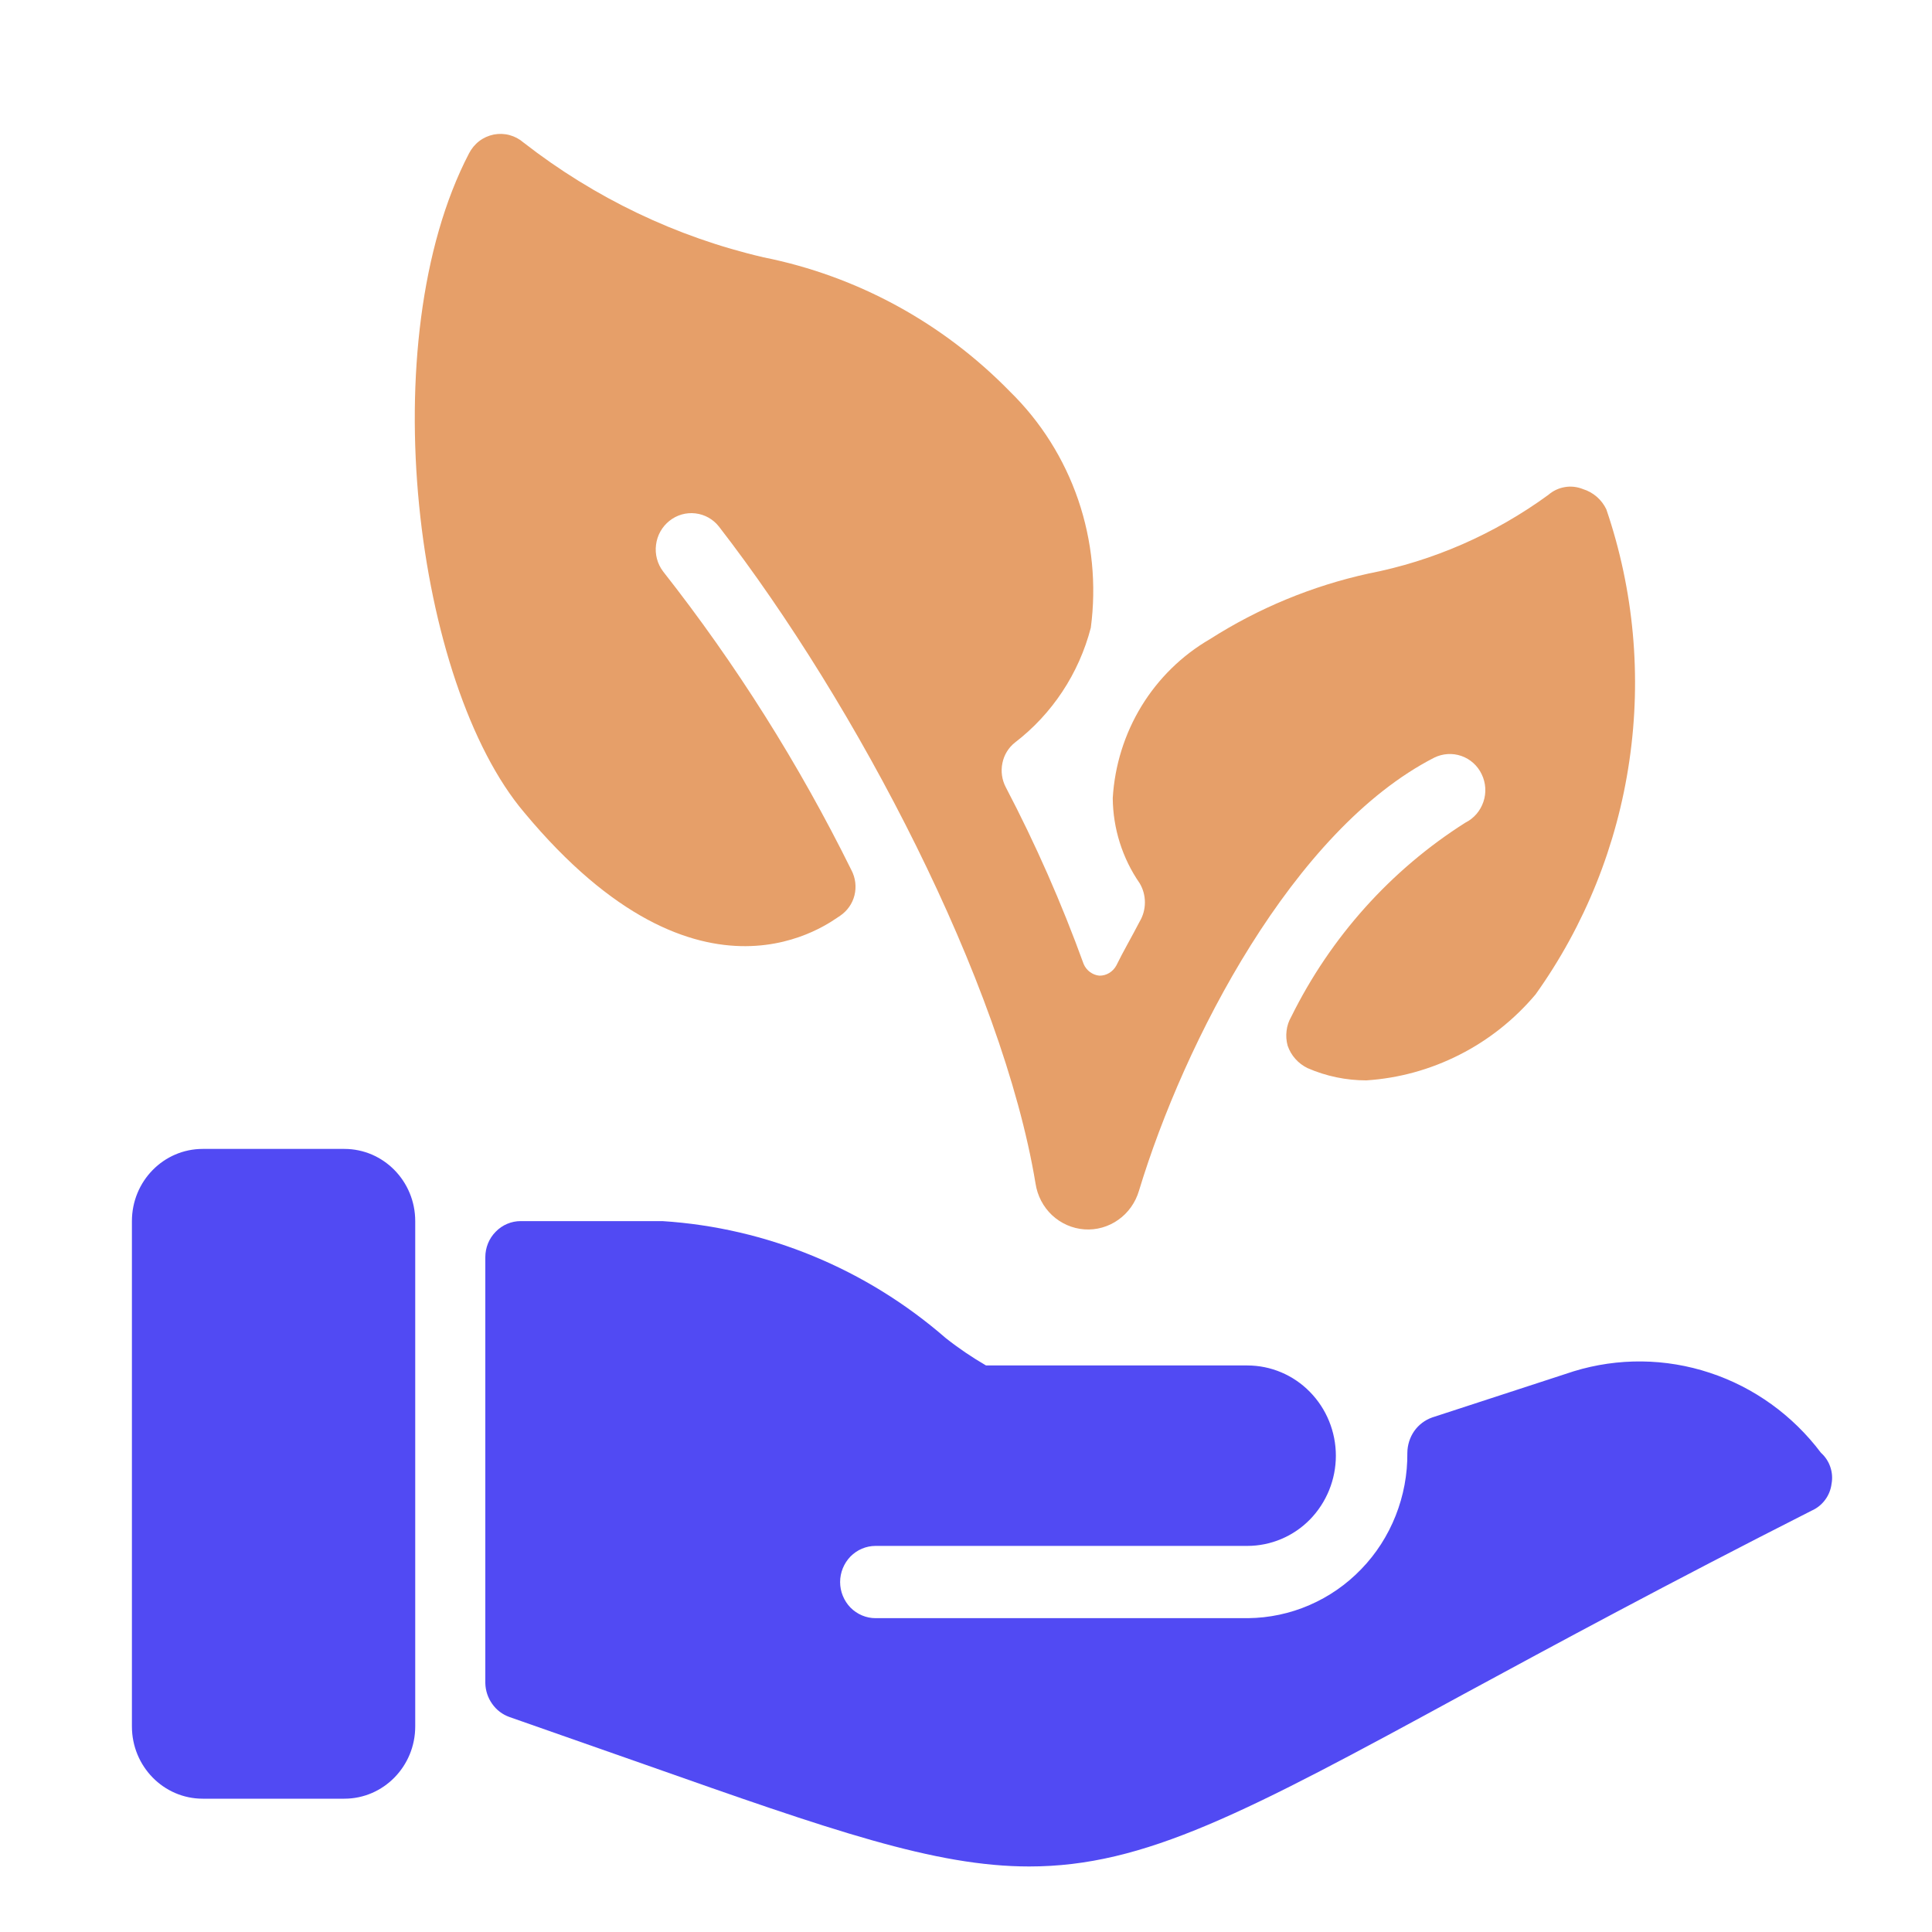 <svg width="25" height="25" viewBox="0 0 25 25" fill="none" xmlns="http://www.w3.org/2000/svg">
<g clip-path="url(#clip0_7_759)">
<path d="M4.456 14.867H2.623C2.117 14.867 1.707 15.285 1.707 15.801V22.34C1.707 22.856 2.117 23.275 2.623 23.275H4.456C4.962 23.275 5.373 22.856 5.373 22.34V15.801C5.373 15.285 4.962 14.867 4.456 14.867Z" fill="#514AF3"/>
<path d="M23.563 18.799C23.198 18.314 22.696 17.952 22.125 17.764C21.554 17.575 20.94 17.568 20.365 17.744L18.532 18.342C18.439 18.375 18.358 18.436 18.3 18.518C18.243 18.6 18.212 18.699 18.211 18.799C18.214 19.078 18.162 19.354 18.06 19.612C17.958 19.87 17.807 20.106 17.615 20.304C17.424 20.503 17.196 20.661 16.944 20.77C16.693 20.879 16.423 20.936 16.15 20.939H11.329C11.208 20.939 11.091 20.889 11.005 20.802C10.92 20.714 10.871 20.595 10.871 20.472C10.871 20.348 10.92 20.229 11.005 20.141C11.091 20.054 11.208 20.004 11.329 20.004H16.14C16.444 20.004 16.736 19.881 16.95 19.663C17.165 19.443 17.286 19.146 17.286 18.837C17.286 18.527 17.165 18.23 16.95 18.011C16.736 17.792 16.444 17.669 16.14 17.669H12.759C12.577 17.563 12.402 17.445 12.237 17.314C11.208 16.419 9.921 15.887 8.571 15.801H6.738C6.617 15.801 6.5 15.85 6.415 15.938C6.328 16.025 6.28 16.144 6.28 16.268V21.779C6.282 21.876 6.313 21.97 6.369 22.048C6.424 22.127 6.502 22.186 6.592 22.218L8.351 22.835C10.761 23.685 12.099 24.152 13.318 24.152C14.812 24.152 16.113 23.461 18.945 21.919C20.117 21.284 21.584 20.49 23.444 19.547C23.512 19.517 23.572 19.469 23.617 19.408C23.662 19.348 23.691 19.276 23.7 19.201C23.714 19.128 23.708 19.052 23.684 18.982C23.66 18.911 23.618 18.848 23.563 18.799Z" fill="#514AF3"/>
<path d="M10.871 11.85C10.963 11.788 11.03 11.694 11.057 11.585C11.084 11.476 11.07 11.36 11.018 11.261C10.34 9.889 9.523 8.593 8.58 7.394C8.506 7.296 8.473 7.172 8.489 7.05C8.504 6.927 8.567 6.816 8.662 6.74C8.757 6.664 8.878 6.629 8.998 6.643C9.119 6.657 9.228 6.718 9.304 6.815C11.082 9.113 12.969 12.709 13.4 15.316C13.424 15.473 13.499 15.617 13.614 15.725C13.729 15.832 13.877 15.897 14.032 15.908C14.188 15.919 14.343 15.875 14.471 15.784C14.599 15.694 14.693 15.561 14.738 15.409C15.324 13.475 16.736 10.738 18.559 9.804C18.669 9.75 18.795 9.742 18.91 9.782C19.025 9.822 19.12 9.907 19.173 10.019C19.227 10.13 19.235 10.259 19.195 10.376C19.155 10.494 19.072 10.59 18.962 10.645C17.999 11.255 17.218 12.125 16.708 13.158C16.676 13.213 16.655 13.275 16.648 13.34C16.64 13.404 16.645 13.469 16.662 13.531C16.684 13.595 16.718 13.653 16.762 13.702C16.806 13.752 16.86 13.792 16.919 13.821C17.159 13.926 17.418 13.98 17.68 13.98C18.099 13.953 18.509 13.84 18.885 13.649C19.261 13.459 19.596 13.193 19.87 12.868C20.508 11.975 20.925 10.937 21.084 9.844C21.244 8.751 21.142 7.635 20.786 6.591C20.756 6.528 20.714 6.473 20.662 6.428C20.61 6.383 20.549 6.349 20.484 6.329C20.409 6.299 20.328 6.289 20.249 6.303C20.17 6.316 20.096 6.351 20.035 6.404C19.34 6.911 18.546 7.259 17.707 7.422C16.98 7.582 16.285 7.869 15.654 8.272C15.294 8.481 14.99 8.779 14.771 9.137C14.552 9.496 14.424 9.905 14.399 10.327C14.402 10.722 14.524 11.107 14.747 11.429C14.792 11.504 14.815 11.59 14.815 11.677C14.815 11.764 14.792 11.85 14.747 11.925C14.646 12.121 14.536 12.308 14.445 12.494C14.423 12.534 14.391 12.568 14.352 12.591C14.314 12.614 14.27 12.626 14.225 12.625C14.181 12.621 14.14 12.604 14.104 12.578C14.069 12.552 14.041 12.517 14.023 12.476C13.738 11.69 13.402 10.926 13.015 10.187C12.965 10.092 12.949 9.981 12.971 9.875C12.992 9.769 13.05 9.674 13.134 9.608C13.615 9.239 13.961 8.716 14.115 8.123C14.189 7.566 14.133 6.998 13.952 6.468C13.77 5.937 13.468 5.457 13.07 5.068C12.201 4.177 11.091 3.572 9.881 3.33C8.753 3.068 7.694 2.561 6.775 1.845C6.722 1.799 6.66 1.766 6.593 1.748C6.527 1.73 6.457 1.728 6.389 1.741C6.321 1.755 6.257 1.783 6.201 1.826C6.146 1.868 6.101 1.923 6.069 1.985C4.805 4.414 5.373 8.851 6.784 10.514C9.084 13.279 10.761 11.915 10.871 11.85Z" fill="#E69F69"/>
</g>
<defs>
<clipPath id="clip0_7_759">
<rect width="24" height="24" fill="white" transform="translate(0.707 0.781)"/>
</clipPath>
</defs>
</svg>
